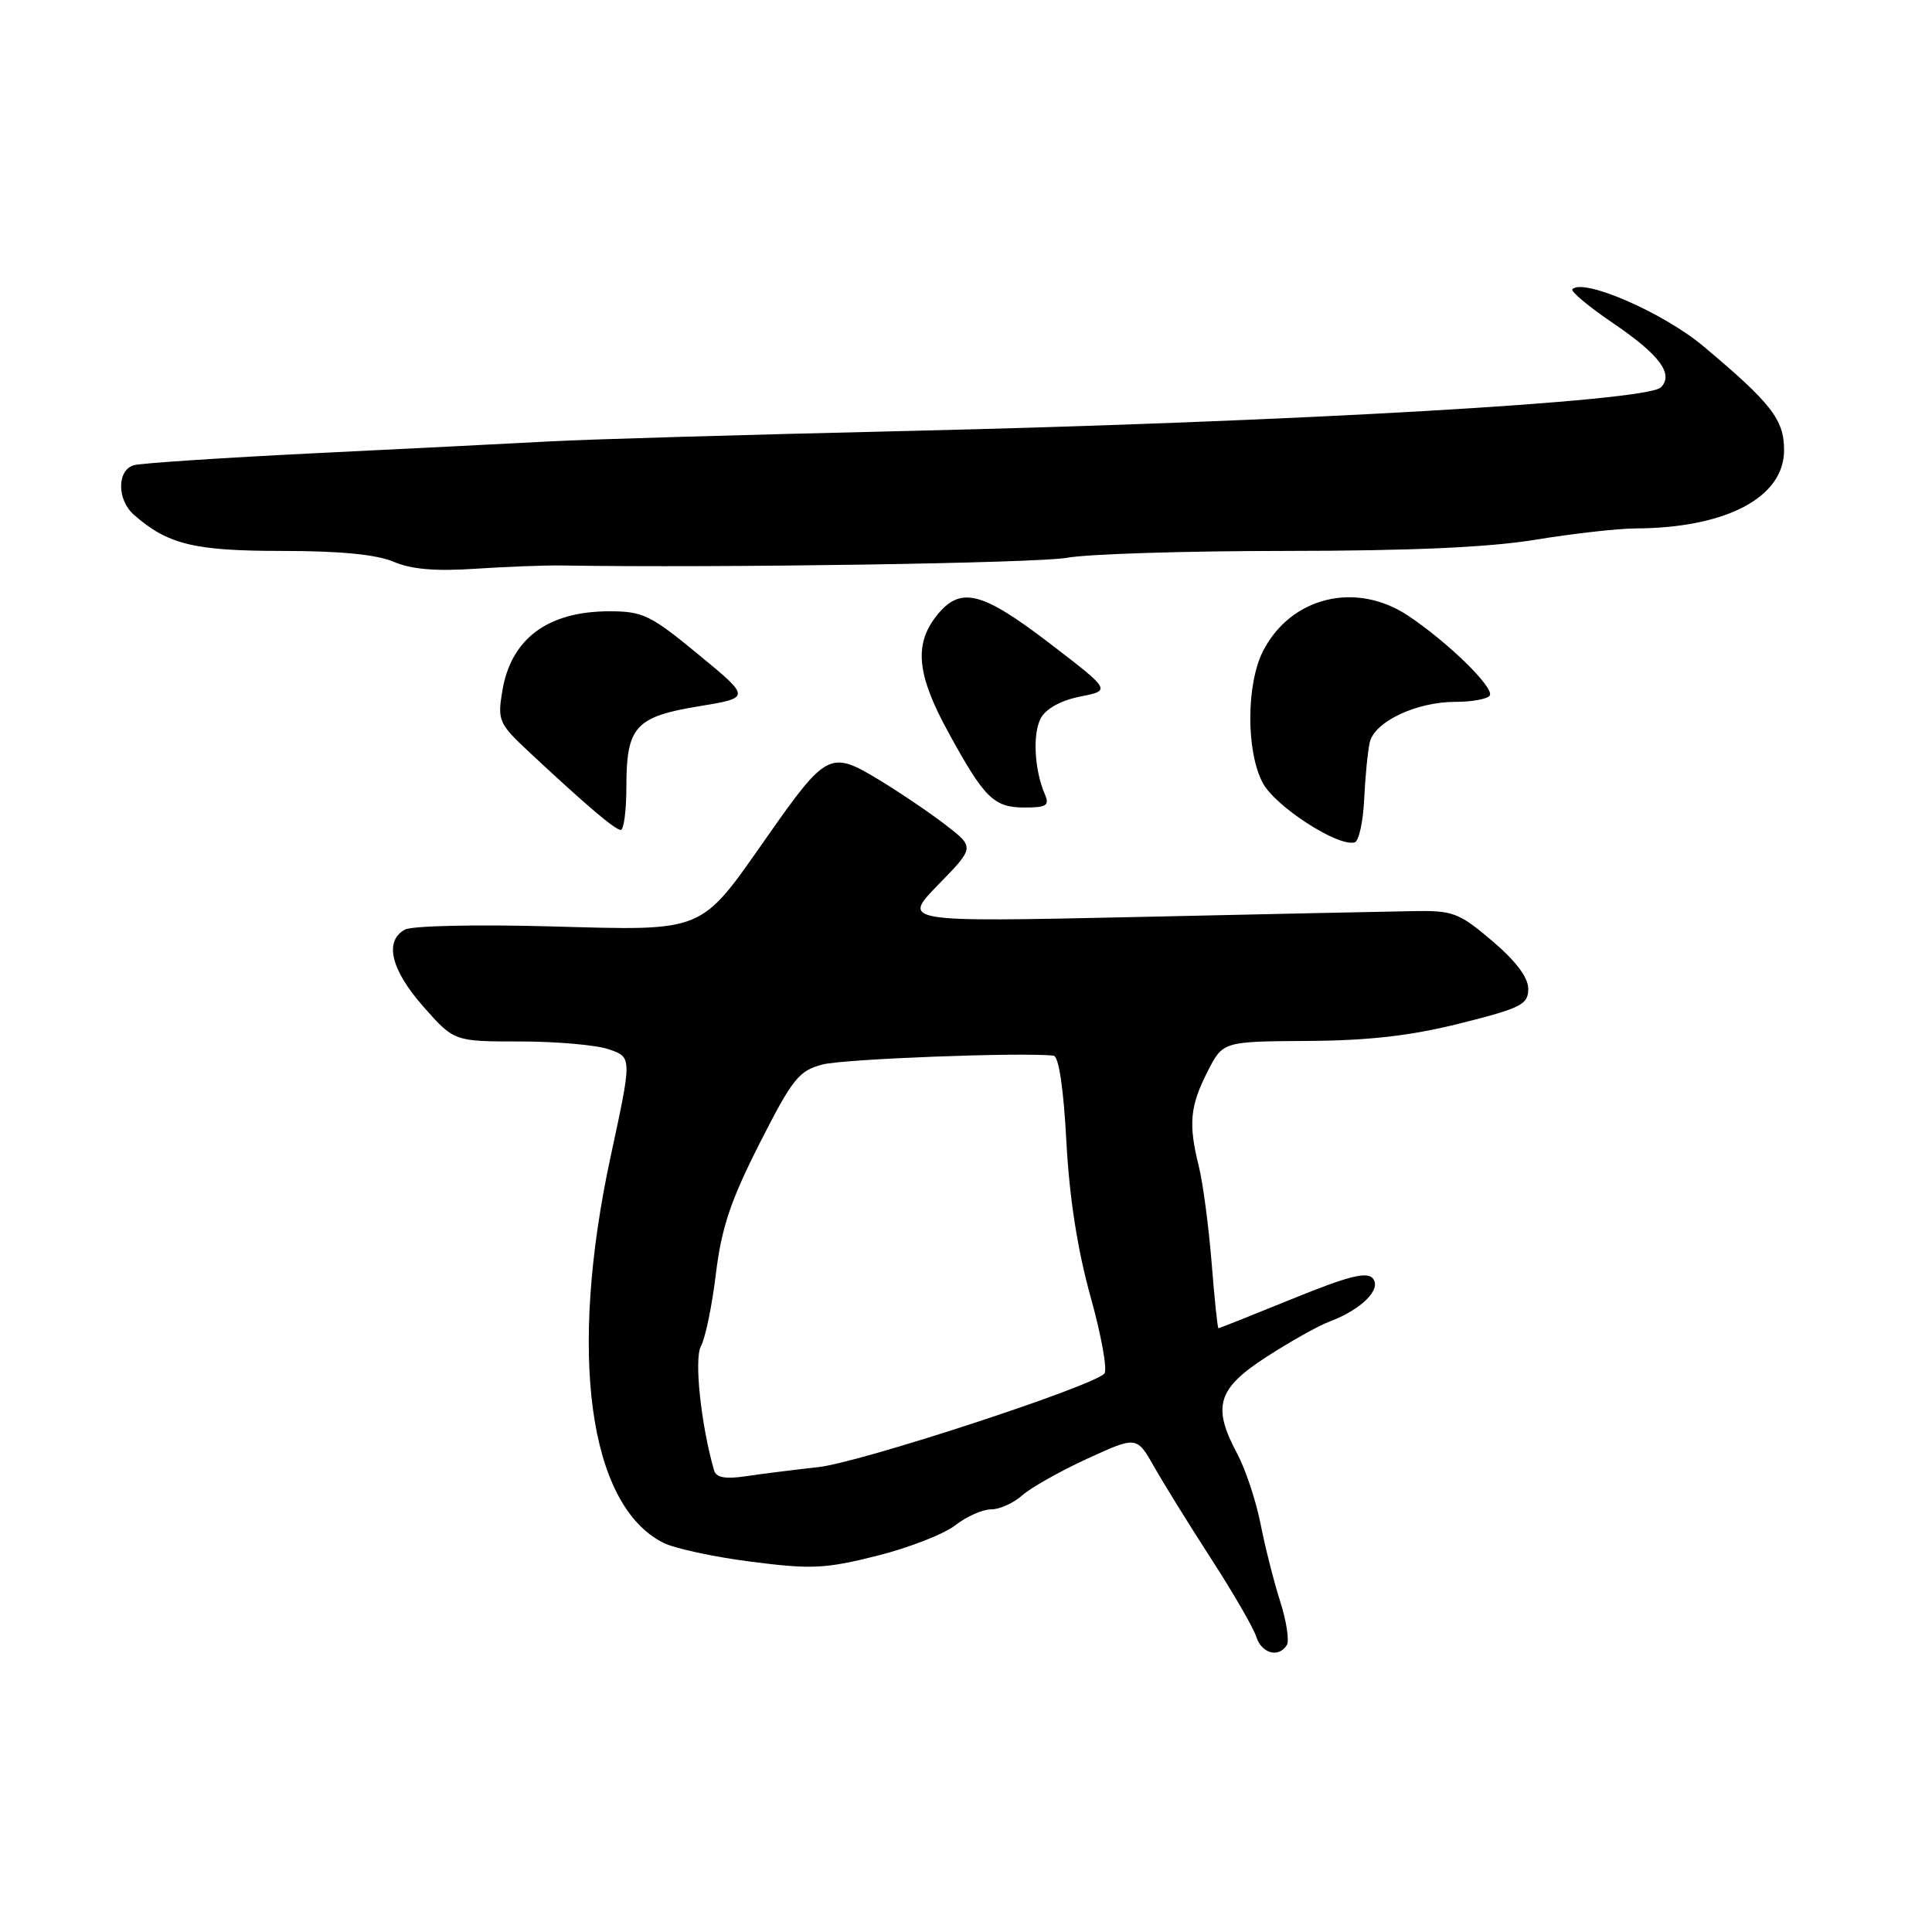 <?xml version="1.0" encoding="UTF-8" standalone="no"?>
<!DOCTYPE svg PUBLIC "-//W3C//DTD SVG 1.1//EN" "http://www.w3.org/Graphics/SVG/1.1/DTD/svg11.dtd" >
<svg xmlns="http://www.w3.org/2000/svg" xmlns:xlink="http://www.w3.org/1999/xlink" version="1.1" viewBox="0 0 256 256">
 <g >
 <path fill="currentColor"
d=" M 170.51 217.98 C 170.86 217.42 170.47 214.83 169.64 212.23 C 168.81 209.63 167.63 204.99 167.03 201.92 C 166.42 198.85 165.04 194.69 163.96 192.67 C 160.59 186.37 161.29 184.02 167.79 179.81 C 170.93 177.78 174.70 175.66 176.18 175.11 C 180.39 173.53 183.10 170.83 181.91 169.40 C 181.14 168.46 178.67 169.08 171.28 172.09 C 166.00 174.24 161.57 176.00 161.45 176.00 C 161.33 176.00 160.92 172.06 160.54 167.25 C 160.15 162.44 159.39 156.70 158.84 154.50 C 157.45 148.92 157.68 146.56 160.01 141.98 C 162.04 138.00 162.04 138.00 173.27 137.93 C 181.43 137.88 186.96 137.24 193.50 135.60 C 201.58 133.57 202.50 133.10 202.50 131.03 C 202.50 129.51 200.87 127.35 197.72 124.67 C 193.29 120.92 192.52 120.63 187.22 120.73 C 184.07 120.78 167.55 121.13 150.50 121.51 C 119.50 122.18 119.50 122.18 124.32 117.23 C 129.15 112.28 129.15 112.28 125.32 109.32 C 123.22 107.70 119.19 104.97 116.36 103.26 C 110.02 99.43 109.47 99.72 101.65 110.87 C 92.64 123.73 93.62 123.32 72.89 122.75 C 63.03 122.48 54.56 122.67 53.64 123.18 C 50.89 124.72 51.79 128.48 56.08 133.36 C 60.17 138.00 60.17 138.00 68.94 138.00 C 73.76 138.00 79.06 138.47 80.72 139.05 C 83.75 140.11 83.75 140.11 80.90 153.30 C 75.29 179.38 77.99 199.35 87.83 204.40 C 89.30 205.16 94.55 206.30 99.50 206.93 C 107.51 207.96 109.35 207.87 116.21 206.15 C 120.45 205.08 125.12 203.26 126.59 202.10 C 128.07 200.95 130.19 200.00 131.32 200.00 C 132.45 200.00 134.30 199.17 135.44 198.15 C 136.57 197.14 140.45 194.95 144.06 193.29 C 150.62 190.28 150.62 190.28 152.95 194.39 C 154.23 196.65 157.64 202.15 160.53 206.62 C 163.42 211.08 166.08 215.69 166.46 216.87 C 167.17 219.10 169.43 219.72 170.51 217.98 Z  M 180.76 105.92 C 180.90 102.94 181.23 99.54 181.50 98.37 C 182.12 95.63 187.67 93.00 192.84 93.00 C 195.06 93.00 197.11 92.62 197.40 92.16 C 198.03 91.14 191.90 85.13 186.61 81.60 C 179.71 76.99 171.10 79.05 167.39 86.21 C 165.13 90.57 165.09 99.55 167.32 103.74 C 168.98 106.86 177.29 112.24 179.50 111.62 C 180.05 111.47 180.62 108.90 180.76 105.92 Z  M 83.00 104.19 C 83.00 96.30 84.21 94.96 92.59 93.59 C 99.50 92.45 99.50 92.45 92.55 86.73 C 86.21 81.50 85.19 81.00 80.76 81.00 C 72.56 81.00 67.69 84.64 66.55 91.60 C 65.91 95.49 66.10 95.91 70.19 99.72 C 77.71 106.74 81.48 109.94 82.25 109.97 C 82.66 109.99 83.00 107.39 83.00 104.19 Z  M 138.45 105.25 C 137.06 102.03 136.80 97.25 137.91 95.17 C 138.59 93.90 140.57 92.81 143.12 92.30 C 147.23 91.49 147.23 91.49 139.08 85.24 C 130.01 78.30 127.22 77.63 124.07 81.63 C 121.10 85.41 121.50 89.42 125.60 96.92 C 130.44 105.78 131.67 107.00 135.76 107.00 C 138.67 107.00 139.09 106.73 138.45 105.25 Z  M 74.50 74.93 C 95.35 75.27 137.51 74.62 141.39 73.91 C 144.07 73.41 157.12 73.00 170.39 73.00 C 186.93 72.99 197.33 72.53 203.50 71.51 C 208.45 70.70 214.39 70.03 216.70 70.02 C 228.71 69.97 236.40 65.92 236.40 59.66 C 236.40 55.60 234.74 53.46 225.72 45.89 C 220.43 41.45 209.84 36.83 208.35 38.32 C 208.07 38.59 210.52 40.64 213.80 42.86 C 219.91 47.02 221.82 49.58 220.07 51.33 C 218.19 53.21 171.54 55.90 120.00 57.11 C 98.82 57.60 77.67 58.22 73.00 58.48 C 68.33 58.73 54.38 59.44 42.00 60.04 C 29.62 60.65 18.71 61.37 17.75 61.64 C 15.48 62.28 15.48 66.23 17.75 68.22 C 22.22 72.14 25.73 73.00 37.34 73.00 C 45.03 73.00 49.87 73.47 52.14 74.43 C 54.49 75.44 57.74 75.72 63.00 75.36 C 67.12 75.09 72.30 74.89 74.50 74.93 Z  M 94.62 194.84 C 92.88 188.80 91.95 180.03 92.88 178.37 C 93.45 177.34 94.35 173.03 94.86 168.78 C 95.61 162.66 96.81 159.08 100.65 151.51 C 105.02 142.91 105.85 141.87 109.00 141.05 C 111.84 140.31 135.42 139.41 139.60 139.88 C 140.29 139.95 140.93 144.21 141.30 151.25 C 141.70 158.75 142.78 165.63 144.52 171.88 C 145.96 177.04 146.77 181.60 146.32 182.03 C 144.40 183.84 113.98 193.78 108.50 194.39 C 105.20 194.76 100.81 195.31 98.75 195.62 C 96.10 196.01 94.89 195.78 94.62 194.84 Z "/>
</g>
</svg>